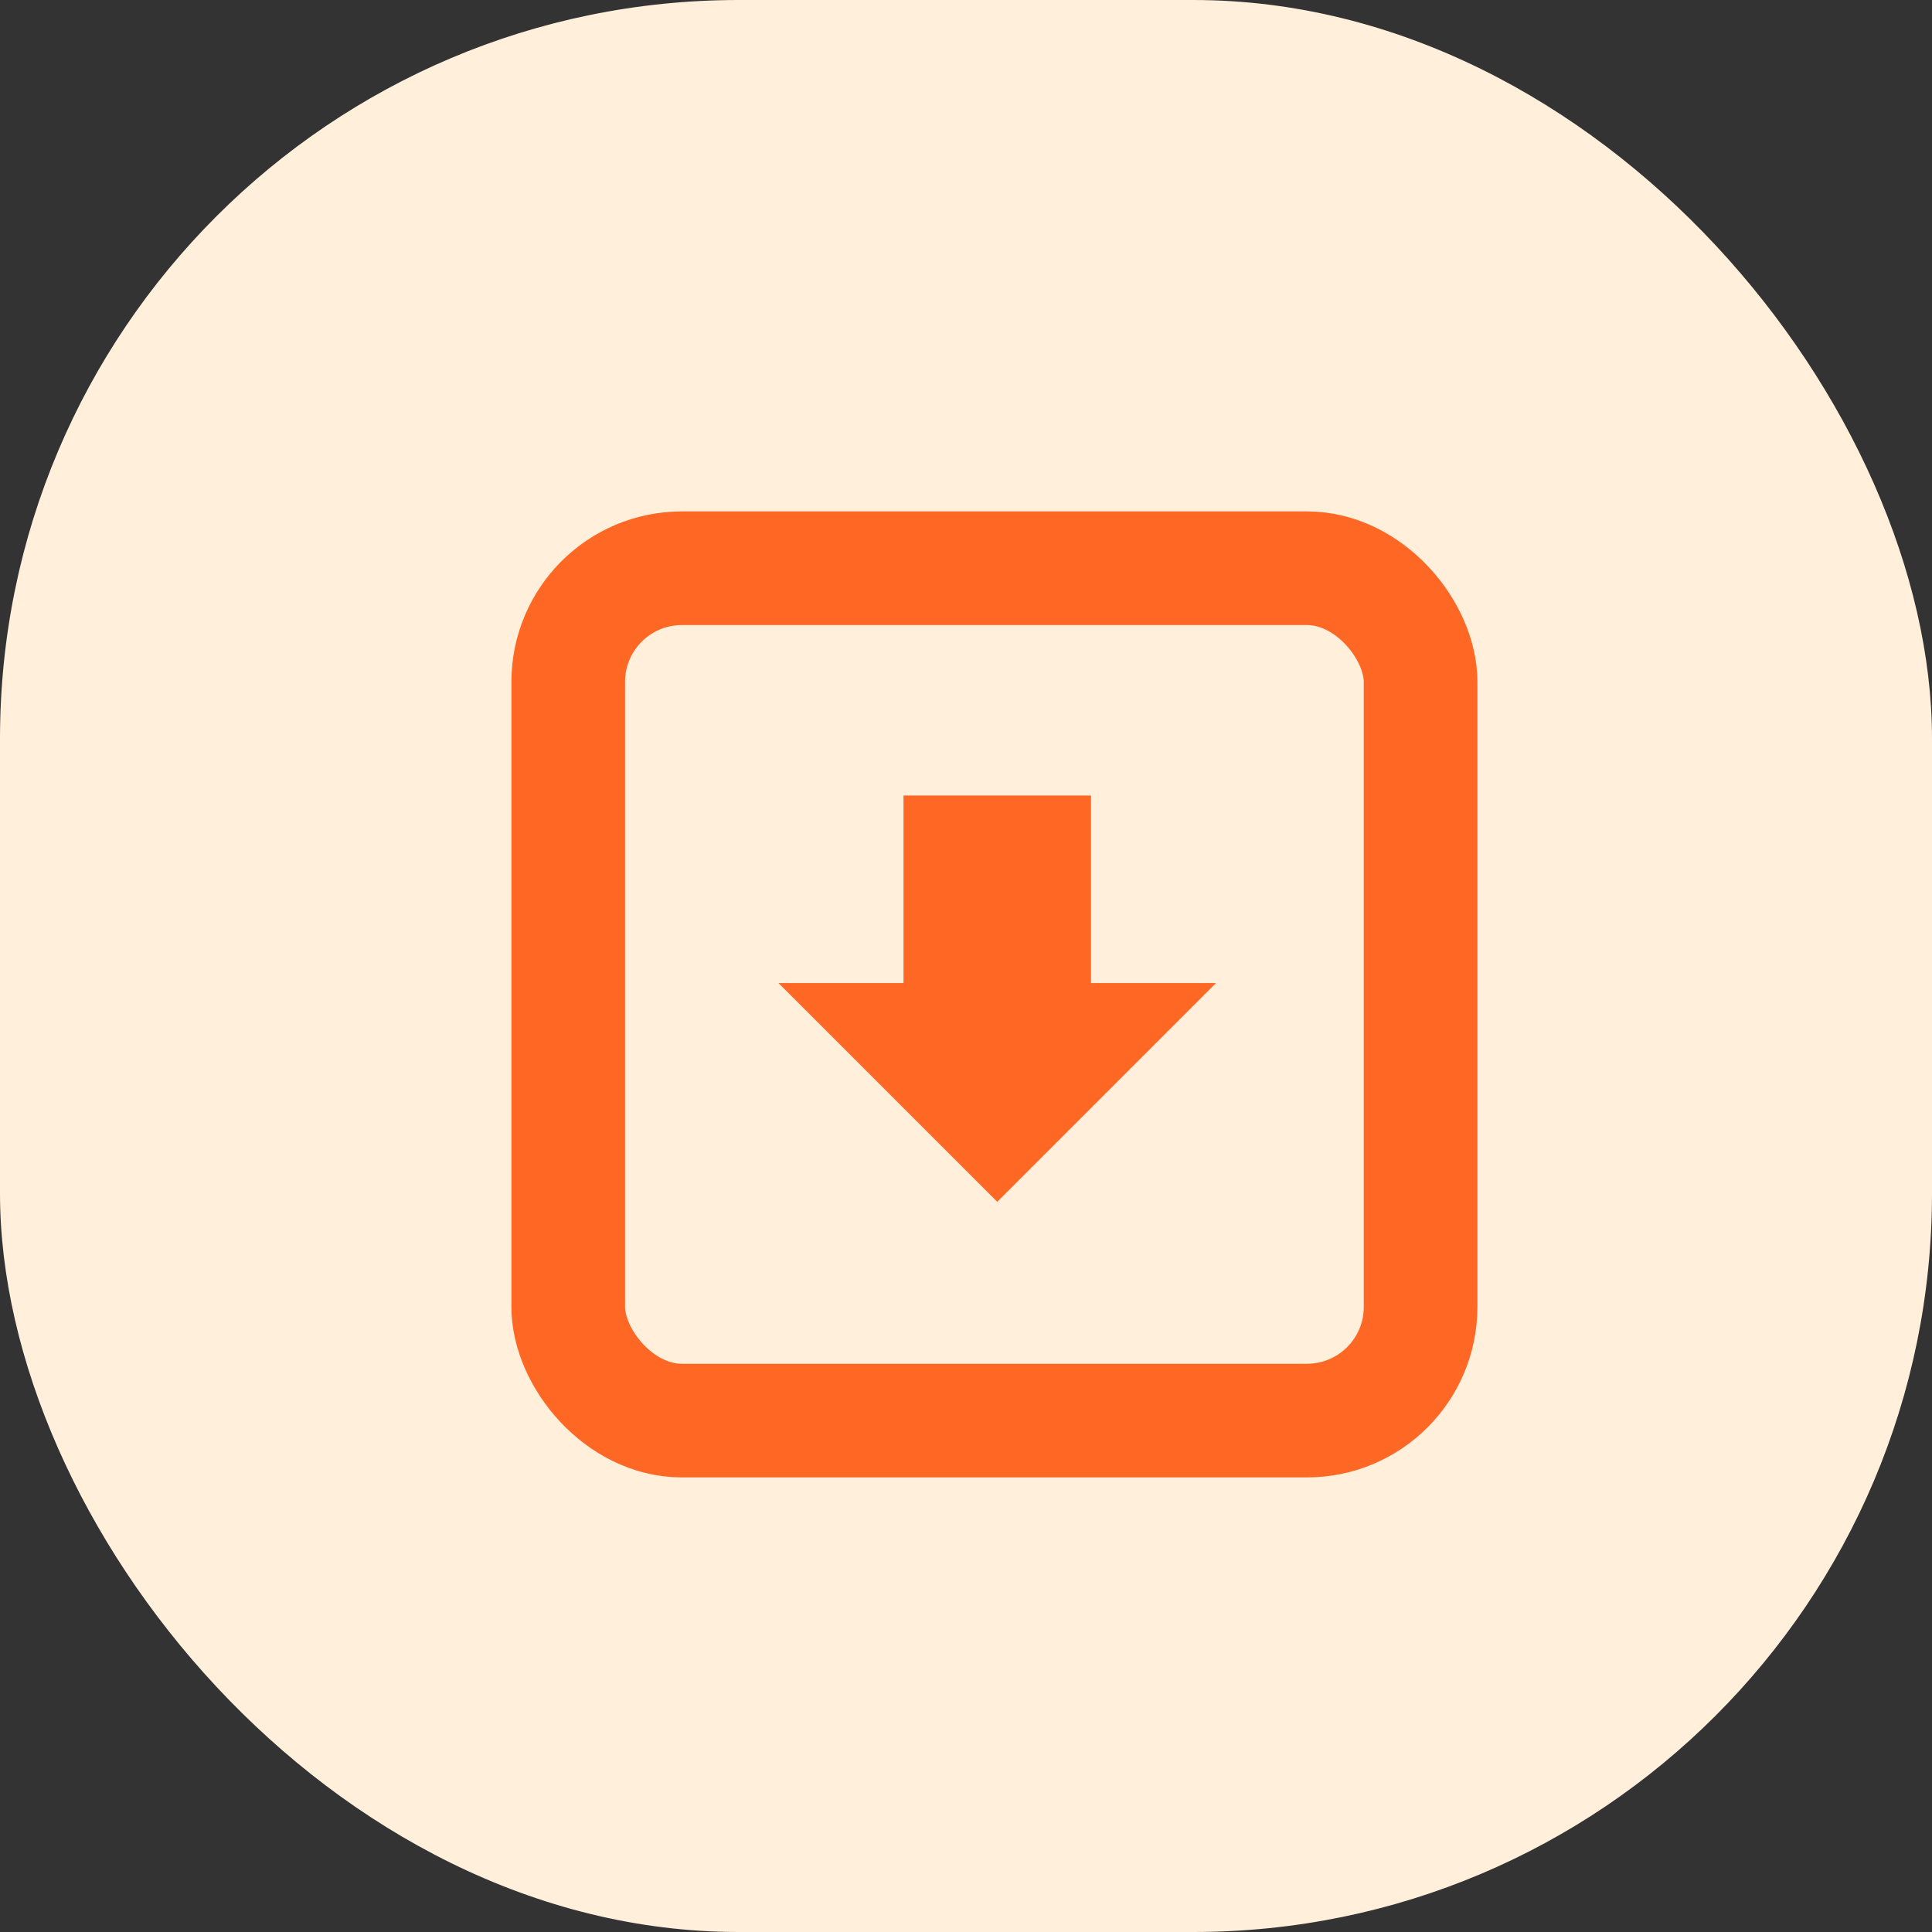<svg id="Group_4" data-name="Group 4" xmlns="http://www.w3.org/2000/svg" viewBox="-292 -977 34 34">
  <rect x="-292" y="-977" width="34" height="34" fill="#333333" stroke="none"/>
  <defs>
    <style>
      .cls-1, .cls-2 {
        fill: #ffefdb;
      }

      .cls-2 {
        stroke: #ff6824;
        stroke-width: 2px;
      }

      .cls-3 {
        fill: #ff6824;
      }

      .cls-4 {
        stroke: none;
      }

      .cls-5 {
        fill: none;
      }
    </style>
  </defs>
  <rect id="Rectangle_4" data-name="Rectangle 4" class="cls-1" width="34" height="34" rx="13" transform="translate(-292 -977)"/>
  <g id="Rectangle_10" data-name="Rectangle 10" class="cls-2" transform="translate(-283 -968)">
    <rect class="cls-4" width="17" height="17" rx="3"/>
    <rect class="cls-5" x="1" y="1" width="15" height="15" rx="2"/>
  </g>
  <path id="Subtraction_1" data-name="Subtraction 1" class="cls-3" d="M29.85,7.15h0L26,3.3h2.2V0h3.3V3.3h2.2Z" transform="translate(-304.3 -963)"/>
</svg>
